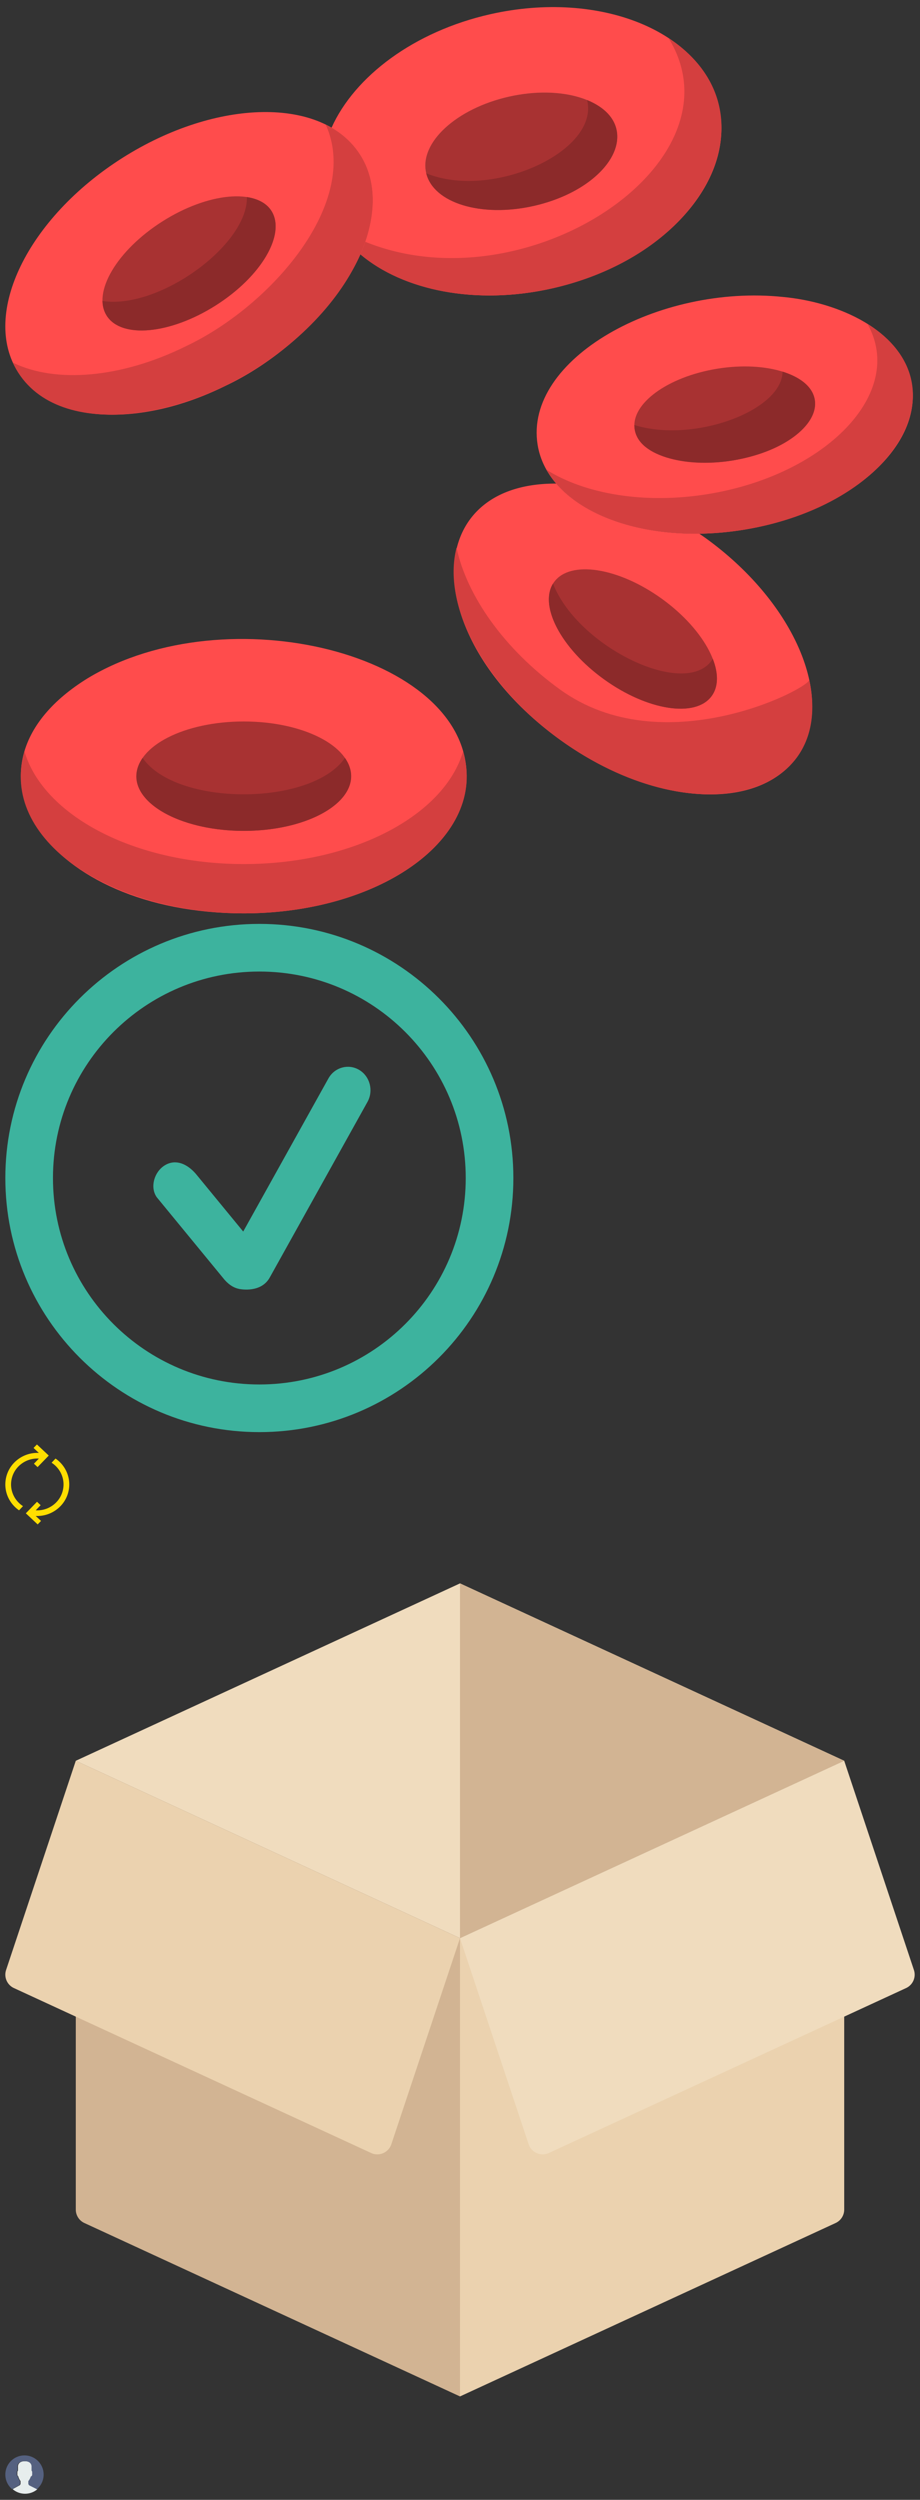 <?xml version="1.0" encoding="utf-8"?><!DOCTYPE svg PUBLIC "-//W3C//DTD SVG 1.1//EN" "http://www.w3.org/Graphics/SVG/1.1/DTD/svg11.dtd"><svg width="518" height="1407" viewBox="0 0 518 1407" xmlns="http://www.w3.org/2000/svg" xmlns:xlink="http://www.w3.org/1999/xlink"><rect x="0" y="0" width="518" height="1407" fill="#333333" stroke="none"/><svg height="517" viewBox="-3 -3 518 517" width="517" id="blood" xmlns="http://www.w3.org/2000/svg"><path d="M46.547 378.941c-80.465 49.594-23.606 132.637 87.98 132.637 69.434 0 125.723-34.64 125.723-77.371 0-68.863-134.96-102.75-213.703-55.266zm0 0" fill="#ff4c4c"/><path d="M134.527 483.77c-61.722 0-113.054-27.372-123.699-63.465-14.574 49.394 48.29 91.273 123.7 91.273 76.847 0 137.995-42.789 123.699-91.277-10.645 36.097-61.977 63.469-123.7 63.469zm0 0" fill="#d43f3f"/><path d="M511.418 213.258c-4.953-30.672-41.781-46.426-72.605-49.281-70.157-7.387-146.344 34.937-138.516 83.394 5.797 35.879 57.758 57.324 116.058 47.906 58.301-9.422 100.86-46.144 95.063-82.02zm0 0" fill="#ff4c4c"/><path d="M486.328 179.09c22.05 39.039-23.73 85.332-90.101 96.058-35.774 5.778-69.164-.062-90.961-13.73 15.359 27.184 60.87 41.973 111.09 33.855 85.316-13.785 125.742-81.214 69.972-116.183zm0 0" fill="#d43f3f"/><path d="M200.184 83.754c-20.829-32.805-80.926-31.969-134.235 1.875-53.312 33.84-79.644 87.871-58.816 120.68 18.601 29.304 68.543 31.738 116.992 7.808 54.207-25.586 102.137-89.281 76.059-130.363zm0 0" fill="#ff4c4c"/><path d="M180.734 66.738c19.914 43.578-30.425 102.153-78.937 125.051-36.274 17.918-73.379 21.055-97.547 9.203 20.137 44.086 95.594 35.063 148.203-4.172 58.625-43.425 73.73-107.785 28.281-130.082zm0 0" fill="#d43f3f"/><path d="M195.047 434.207c0-17.039-27.098-30.852-60.52-30.852-33.425 0-60.52 13.813-60.52 30.852 0 17.04 27.095 30.852 60.52 30.852 33.422 0 60.52-13.813 60.52-30.852zm0 0" fill="#a83232"/><path d="M77.453 423.922c-14.27 20.578 16.387 41.137 57.074 41.137 41.473 0 71.063-20.961 57.075-41.137-18.946 27.32-95.157 27.394-114.149 0zm0 0" fill="#8c2a2a"/><path d="M150.121 115.55c-8.305-13.081-35.84-10.484-61.5 5.805-25.664 16.29-39.738 40.098-31.433 53.184 8.304 13.082 35.84 10.484 61.503-5.805 25.664-16.289 39.735-40.101 31.43-53.183zm0 0" fill="#a83232"/><path d="M136.293 107.625c.582 27.102-49.68 63.535-81.48 58.605.066 3.06.835 5.864 2.382 8.297 8.305 13.082 35.84 10.48 61.5-5.808 35.473-22.52 45.746-56.73 17.598-61.094zm0 0" fill="#8c2a2a"/><path d="M456.672 222.113c-2.313-14.308-26.938-22.23-55-17.695-28.063 4.535-48.938 19.809-46.629 34.113 2.312 14.305 26.937 22.23 55 17.696 28.062-4.536 48.937-19.809 46.629-34.114zm0 0" fill="#a83232"/><path d="M438.469 206.078c-.262 22.133-50.367 40.516-83.598 30.094-.215 17.898 29.926 24.125 55.172 20.043 45.562-7.36 63.246-39.219 28.426-50.137zm0 0" fill="#8c2a2a"/><path d="M395.09 299.965a210.242 210.242 0 0 0-3.574-2.492c-35.04.511-65.27-10.278-80.739-28.266-77.39-.367-77.172 87.2 2.215 144.496 51.035 36.84 110.79 41.238 133.457 9.832 22.672-31.41-.324-86.73-51.36-123.57zm0 0" fill="#ff4c4c"/><path d="M312.992 385.379c-31.746-22.918-52.644-52.984-58.445-80-8.23 32.008 14.902 76.894 58.445 108.324 74.047 53.45 155.106 34.04 140.543-33.738-1.414 5.508-82.715 47.152-140.543 5.414zm0 0" fill="#d43f3f"/><path d="M370.406 334.191c-24.562-17.73-51.808-21.957-60.847-9.433-9.04 12.523 3.546 37.054 28.109 54.785 24.566 17.734 51.809 21.957 60.852 9.434 9.039-12.524-3.547-37.051-28.114-54.786zm0 0" fill="#a83232"/><path d="M308.969 325.613c-7.864 12.766 4.703 36.578 28.703 53.899 24.566 17.734 51.808 21.953 60.851 9.43 3.825-5.297 3.778-12.743.59-20.915-14.308 23.235-76.066-6.304-90.144-42.414zm0 0" fill="#8c2a2a"/><path d="M402.605 56.672c-9.625-42.695-67.359-66.05-128.96-52.164-43.063 9.707-76.61 35.05-89.61 64.012 20.86 12.062 31.172 37.488 16.281 71.421 24.2 20.446 65.25 28.864 108.184 19.184 61.598-13.887 103.73-59.754 94.105-102.453zm0 0" fill="#ff4c4c"/><path d="M374.11 17.938c43.378 70.085-80.024 151.816-171.012 114.925a96.377 96.377 0 0 1-2.782 7.078c24.2 20.446 65.25 28.864 108.184 19.184 88.934-20.047 126.707-101.102 65.61-141.188zm0 0" fill="#d43f3f"/><path d="M344.754 69.719c-3.836-17.028-30.984-25.41-60.637-18.727-29.652 6.684-50.578 25.906-46.738 42.93 3.836 17.023 30.984 25.41 60.637 18.723 29.652-6.684 50.578-25.903 46.738-42.926zm0 0" fill="#f36c69"/><path d="M344.754 69.719c-3.836-17.028-30.984-25.41-60.637-18.727-29.652 6.684-50.578 25.906-46.738 42.93 3.836 17.023 30.984 25.41 60.637 18.723 29.652-6.684 50.578-25.903 46.738-42.926zm0 0" fill="#a83232"/><path d="M328.207 52.918c7.102 29.035-53.777 56.477-90.746 41.312 4.098 16.817 31.094 25.055 60.562 18.415 44.883-10.118 63.57-46.032 30.184-59.727zm0 0" fill="#8c2a2a"/></svg><svg viewBox="-3 -3 292.05 292.05" width="292.05" height="292.05" id="checked" y="517" xmlns="http://www.w3.org/2000/svg"><path d="M143.031 0C64.027 0 .004 64.04.004 143.027c0 78.996 64.031 143.027 143.027 143.027 78.987 0 143.018-64.031 143.018-143.027C286.049 64.049 222.018 0 143.031 0zm0 259.236c-64.183 0-116.209-52.026-116.209-116.209S78.857 26.818 143.031 26.818s116.2 52.026 116.2 116.209-52.025 116.209-116.2 116.209zm56.21-177.049c-6.079-3.629-13.847-1.475-17.342 4.827l-47.959 86.147-26.71-32.512c-4.836-5.569-11.263-8.456-17.333-4.827-6.079 3.638-8.591 12.39-4.657 18.004l37.169 45.241c2.78 3.611 5.953 5.775 9.27 6.392l.027.054.34.018c.751.116 11.979 2.19 16.815-6.463l55.048-98.876c3.493-6.313 1.411-14.367-4.668-18.005z" fill="#3db39e"/></svg><svg width="42" height="51" viewBox="-3 -3 42 51" id="loadMore" y="810" xmlns="http://www.w3.org/2000/svg"><g fill="#FFDE00"><path d="M28.266 7.925L26.05 10.28c4.73 3.051 7.479 8.64 6.545 14.483-.616 3.851-2.72 7.235-5.923 9.53a14.891 14.891 0 0 1-9.549 2.775l.586-.604c-.011-.001-.024.001-.035.001l2.218-2.289-2.048-1.923-4.398 4.542-.001-.002-1.898 1.96 2.047 1.921.001-.001L18.209 45l1.899-1.96-2.989-2.801c4.091.19 8.093-.979 11.449-3.383 3.9-2.793 6.461-6.913 7.211-11.601 1.106-6.924-2.033-13.557-7.513-17.33zM3.406 20.238c.616-3.851 2.72-7.235 5.923-9.53a14.891 14.891 0 0 1 9.549-2.775l-.585.604c.011.001.024-.001.035-.001l-2.218 2.289 2.048 1.923 4.398-4.542.001.002 1.898-1.96-2.047-1.921-.001.001L17.791 0l-1.899 1.96 2.989 2.801A18.127 18.127 0 0 0 7.432 8.144C3.532 10.937.971 15.057.221 19.745c-1.107 6.924 2.033 13.557 7.512 17.33l2.216-2.355c-4.728-3.051-7.477-8.64-6.543-14.482z"/></g></svg><svg viewBox="-3 -3 518 518" width="518" height="518" id="packing" y="861" xmlns="http://www.w3.org/2000/svg"><path fill="#f0dcbe" d="M255.999 27.194L39.674 127.036l216.325 99.842 216.326-99.842z"/><path d="M467.491 387.194L256 484.805V226.878l216.326-99.842v252.603a8.325 8.325 0 0 1-4.835 7.555z" fill="#ebd2af"/><path d="M44.507 387.194l211.492 97.611V226.878L39.674 127.036v252.602a8.323 8.323 0 0 0 4.833 7.556z" fill="#d2b493"/><path d="M472.325 127.036l-216.326 99.842 38.661 115.985c1.568 4.704 6.878 7.001 11.38 4.924l201.123-92.826a8.32 8.32 0 0 0 4.406-10.186l-39.244-117.739z" fill="#f0dcbe"/><path d="M39.674 127.036L256 226.878l-38.662 115.985c-1.568 4.704-6.878 7.001-11.38 4.924L4.835 254.96a8.32 8.32 0 0 1-4.406-10.186l39.245-117.738z" fill="#ebd2af"/><path fill="#d2b493" d="M472.325 127.036L255.999 27.194v199.684z"/></svg><svg width="27.57" height="27.57" viewBox="-3 -3 27.57 27.57" id="user" y="1379" xmlns="http://www.w3.org/2000/svg"><path fill="#E7EDED" d="M7.901 16.912l-3.218 1.755c-.189.103-.359.23-.517.368a10.735 10.735 0 0 0 6.945 2.537c2.627 0 5.034-.94 6.905-2.501a2.852 2.852 0 0 0-.567-.38l-3.446-1.723a1.316 1.316 0 0 1-.727-1.175V14.44c.097-.11.208-.252.326-.419a7.903 7.903 0 0 0 1.071-2.159c.442-.136.768-.545.768-1.03V9.389c0-.317-.141-.601-.361-.8V6.503s.429-3.247-3.968-3.247-3.969 3.247-3.969 3.247V8.59c-.22.199-.361.482-.361.8v1.443c0 .38.2.715.499.908a7.169 7.169 0 0 0 1.305 2.7v1.319c0 .479-.263.922-.685 1.152z"/><path fill="#556180" d="M10.97.002C5.014-.1.103 4.646.002 10.601a10.75 10.75 0 0 0 3.844 8.43c.157-.137.325-.262.512-.364l3.218-1.755c.422-.23.685-.673.685-1.154V14.44s-.945-1.13-1.305-2.7a1.08 1.08 0 0 1-.499-.908V9.389c0-.317.141-.601.361-.8V6.503s-.429-3.247 3.968-3.247 3.968 3.247 3.968 3.247v2.086c.22.199.361.482.361.8v1.443c0 .485-.326.893-.768 1.03a7.945 7.945 0 0 1-1.071 2.159 5.067 5.067 0 0 1-.326.419v1.352c0 .498.281.953.727 1.175l3.446 1.723c.207.103.394.234.566.379a10.755 10.755 0 0 0 3.881-8.1C21.672 5.014 16.927.103 10.97.002z"/></svg></svg>
